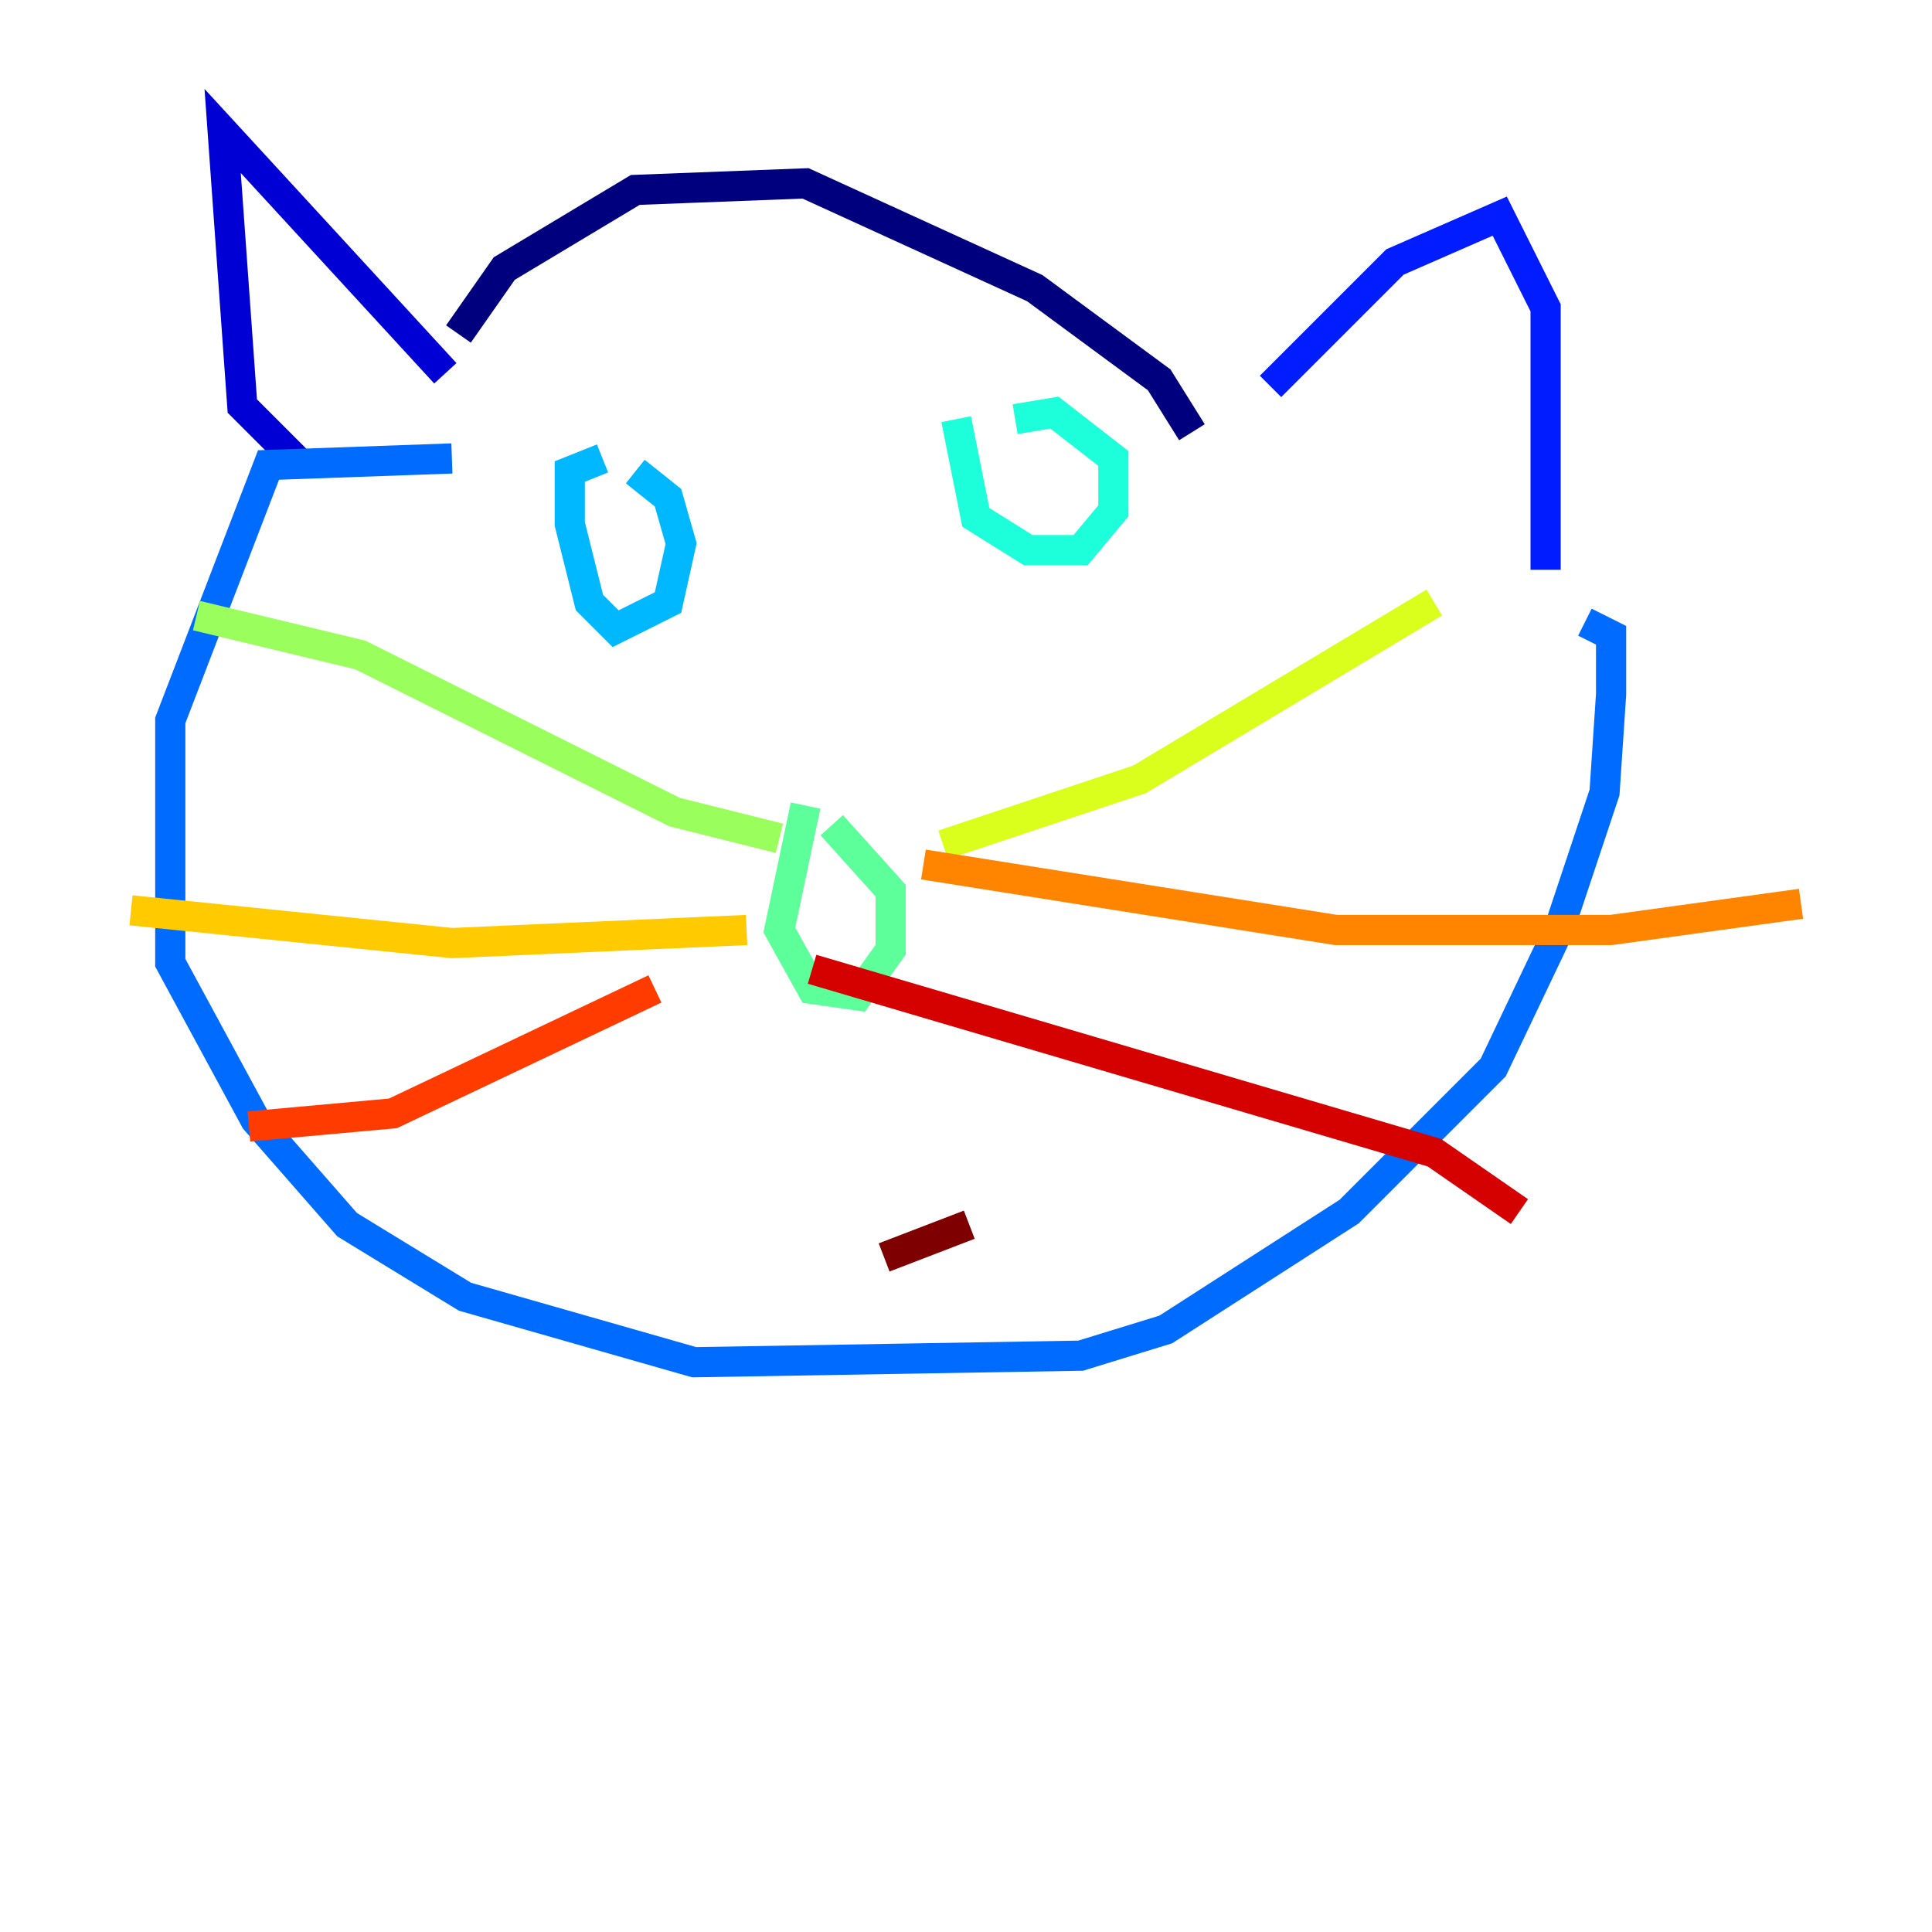 <?xml version="1.0" encoding="utf-8" ?>
<svg baseProfile="tiny" height="128" version="1.2" viewBox="0,0,128,128" width="128" xmlns="http://www.w3.org/2000/svg" xmlns:ev="http://www.w3.org/2001/xml-events" xmlns:xlink="http://www.w3.org/1999/xlink"><defs /><polyline fill="none" points="30.373,22.129 33.41,17.79 42.088,12.583 53.37,12.149 68.556,19.091 76.8,25.166 78.969,28.637" stroke="#00007f" stroke-width="2" /><polyline fill="none" points="29.505,24.732 14.752,8.678 16.054,26.902 19.959,30.807" stroke="#0000d5" stroke-width="2" /><polyline fill="none" points="84.176,25.6 92.42,17.356 99.363,14.319 102.4,20.393 102.4,37.749" stroke="#001cff" stroke-width="2" /><polyline fill="none" points="29.939,30.373 17.79,30.807 11.281,47.729 11.281,63.783 16.922,74.197 22.997,81.139 30.807,85.912 45.993,90.251 71.593,89.817 77.234,88.081 89.383,80.271 98.929,70.725 103.268,61.614 106.305,52.502 106.739,45.993 106.739,42.088 105.003,41.22" stroke="#006cff" stroke-width="2" /><polyline fill="none" points="39.919,30.373 37.749,31.241 37.749,34.712 39.051,39.919 40.786,41.654 44.258,39.919 45.125,36.014 44.258,32.976 42.088,31.241" stroke="#00b8ff" stroke-width="2" /><polyline fill="none" points="63.349,27.77 64.651,34.278 68.122,36.447 71.593,36.447 73.763,33.844 73.763,30.373 69.858,27.336 67.254,27.77" stroke="#1cffda" stroke-width="2" /><polyline fill="none" points="53.37,53.37 51.634,61.614 53.803,65.519 56.841,65.953 59.01,62.915 59.01,59.01 55.105,54.671" stroke="#5cff9a" stroke-width="2" /><polyline fill="none" points="51.634,55.539 44.691,53.803 23.864,43.39 13.017,40.786" stroke="#9aff5c" stroke-width="2" /><polyline fill="none" points="62.481,55.973 75.498,51.634 95.024,39.919" stroke="#daff1c" stroke-width="2" /><polyline fill="none" points="49.464,61.614 29.939,62.481 8.678,60.312" stroke="#ffcb00" stroke-width="2" /><polyline fill="none" points="61.18,57.275 88.515,61.614 106.739,61.614 119.322,59.878" stroke="#ff8500" stroke-width="2" /><polyline fill="none" points="43.39,65.519 26.034,73.763 16.488,74.63" stroke="#ff3b00" stroke-width="2" /><polyline fill="none" points="53.803,64.217 95.024,76.366 100.664,80.271" stroke="#d50000" stroke-width="2" /><polyline fill="none" points="58.576,83.308 64.217,81.139" stroke="#7f0000" stroke-width="2" /></svg>